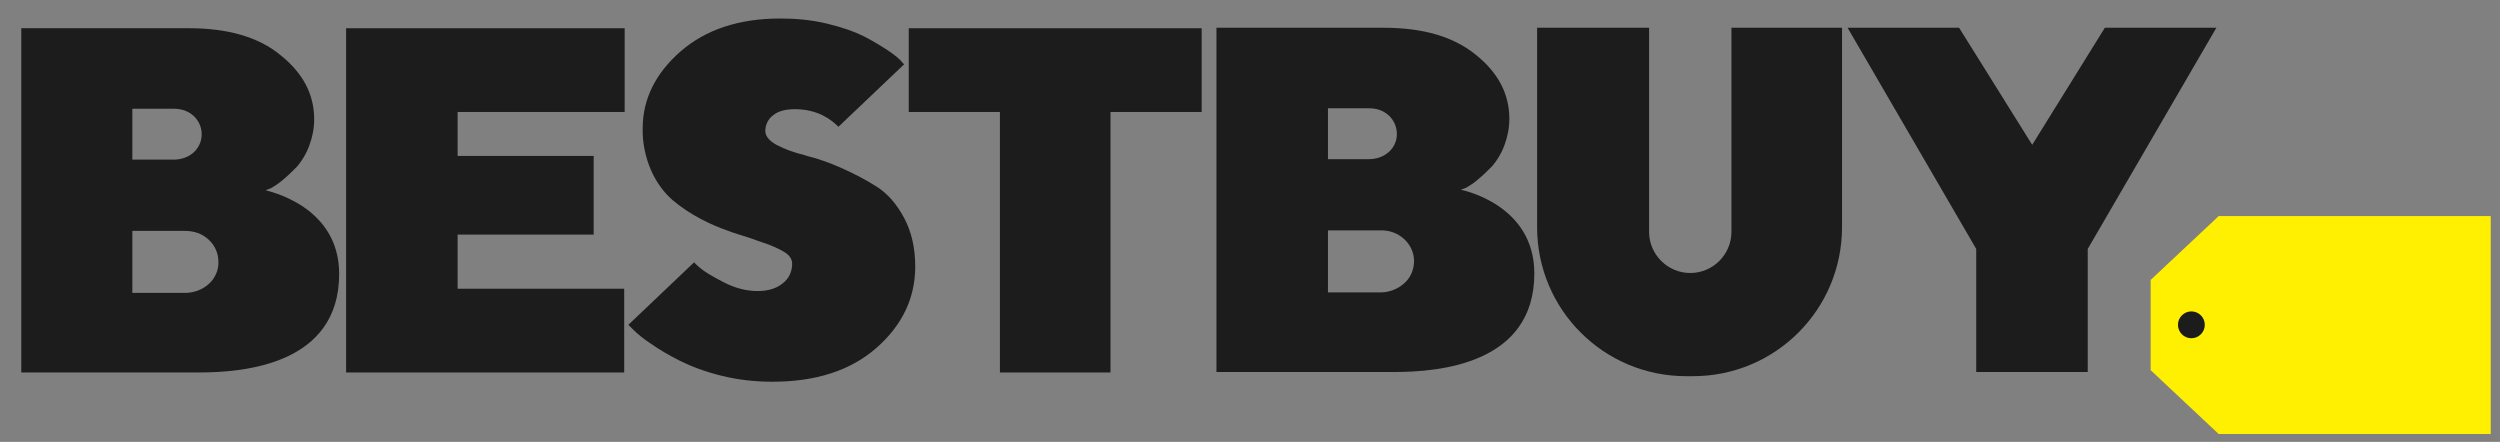 <?xml version="1.0" encoding="utf-8"?>
<!-- Generator: Adobe Illustrator 25.2.1, SVG Export Plug-In . SVG Version: 6.00 Build 0)  -->
<svg version="1.1" id="Layer_1" xmlns="http://www.w3.org/2000/svg" xmlns:xlink="http://www.w3.org/1999/xlink" x="0px" y="0px"
	 viewBox="0 0 540.3 95.5" style="enable-background:new 0 0 540.3 95.5;" xml:space="preserve">
<rect x="0" y="0" width="540.3" height="95.5" fill="#808080" stroke="none"/>
<style type="text/css">
	.st0{fill:#FFEF00;}
	.st1{fill:#1C1C1C;}
</style>
<polygon class="st0" points="479.5,46.7 538.3,46.7 538.3,93.8 479.5,93.8 464.8,80 464.8,60.5 "/>
<path class="st1" d="M476.5,70.2c0,1.6-1.3,2.9-2.9,2.9c-1.6,0-2.9-1.3-2.9-2.9c0-1.6,1.3-2.9,2.9-2.9
	C475.2,67.3,476.5,68.6,476.5,70.2L476.5,70.2"/>
<path class="st1" d="M315.7,41l1.1-0.4c0.9-0.5,1.8-1.1,2.6-1.8c1.1-0.9,2.1-1.9,3.1-2.9c1.1-1.3,2-2.8,2.6-4.4
	c0.7-1.9,1.1-3.8,1.1-5.8c0-5.4-2.4-10-7.3-13.9C314.1,7.9,307.5,6,299.1,6h-36.2v74.4h38.4c9.9,0,30.3-1.8,30.3-21.3
	C331.6,44.2,316.1,41.1,315.7,41 M287,23.4h8.8c1.8,0,3.2,0.5,4.4,1.6c2.1,2,2.3,5.4,0.3,7.5c-0.1,0.1-0.2,0.2-0.3,0.3
	c-1.1,1-2.6,1.6-4.4,1.6H287V23.4z M303.5,61.2c-1.4,1.3-3.3,2-5.2,2H287V49.8h11.3c1.9-0.1,3.8,0.6,5.2,1.9
	c1.3,1.2,2.1,2.9,2.1,4.7C305.6,58.2,304.9,60,303.5,61.2"/>
<path class="st1" d="M374.2,50.1c0,4.9-4,8.9-8.9,8.9s-8.9-4-8.9-8.9V6h-24.2v43.1c0,17.8,14.4,32.2,32.2,32.2h1.5
	c17.8,0,32.2-14.4,32.2-32.2V6h-23.9V50.1z"/>
<polygon class="st1" points="439.2,31.3 423.4,6 399.3,6 427.1,53.8 427.1,80.4 451.2,80.4 451.2,53.8 479,6 454.9,6 "/>
<path class="st1" d="M57.4,41.1l1.1-0.4c0.9-0.5,1.8-1.1,2.6-1.8c1.1-0.9,2.1-1.9,3.1-2.9c1.1-1.3,2-2.8,2.6-4.4
	c0.7-1.9,1.1-3.8,1.1-5.8c0-5.4-2.4-10-7.3-13.9C55.9,8,49.2,6.1,40.9,6.1H4.6v74.4H43c9.9,0,30.3-1.8,30.3-21.3
	C73.3,44.3,57.7,41.3,57.4,41.1 M28.6,23.5h8.9c1.8,0,3.2,0.5,4.4,1.6c2.1,2,2.3,5.3,0.3,7.5c-0.1,0.1-0.2,0.2-0.3,0.3
	c-1.1,1-2.6,1.6-4.4,1.6h-8.9V23.5z M45.2,61.3c-1.4,1.3-3.3,2-5.2,2H28.6V49.9h11.3c2.1,0,3.8,0.6,5.2,1.9c1.3,1.2,2.1,2.9,2.1,4.7
	C47.3,58.3,46.5,60.1,45.2,61.3"/>
<polygon class="st1" points="134.9,62.4 98.9,62.4 98.9,50.7 128.3,50.7 128.3,33.7 98.9,33.7 98.9,24.2 135,24.2 135,6.1 74.8,6.1 
	74.8,80.5 134.9,80.5 "/>
<polygon class="st1" points="196.4,6.1 196.4,24.2 216.1,24.2 216.1,80.5 240,80.5 240,24.2 259.7,24.2 259.7,6.1 "/>
<path class="st1" d="M169.2,61.2c-1.3,1.1-3.1,1.7-5.5,1.7c-2.3,0-4.8-0.6-7.3-1.9c-2.5-1.3-4.2-2.3-5.1-3.1
	c-0.5-0.4-0.9-0.8-1.3-1.2l-14.2,13.5l0.9,0.9c1.2,1.2,2.6,2.3,4,3.2c2,1.4,4.1,2.6,6.3,3.7c2.4,1.2,5.3,2.3,8.9,3.2
	c3.6,0.9,7.3,1.3,11,1.3c9.4,0,16.9-2.4,22.5-7.3s8.4-10.8,8.4-17.6c0-4-0.8-7.5-2.4-10.5c-1.6-3-3.6-5.3-6-6.8
	c-2.5-1.6-5.1-2.9-7.8-4.1c-2.3-1-4.7-1.9-7.2-2.5l-0.6-0.2c-2.1-0.5-4.1-1.2-6-2.2c-1.6-0.9-2.4-1.9-2.4-3c0-1.3,0.6-2.6,1.7-3.4
	c1.1-0.9,2.7-1.3,4.7-1.3c4.9,0,7.8,2.2,9.4,3.8l14.2-13.5l-0.3-0.3c-0.6-0.8-1.7-1.7-3.2-2.7c-1.7-1.1-3.5-2.2-5.3-3.1
	c-2-1-4.6-1.9-7.9-2.7C175.4,4.3,172,4,168.6,4c-8.9,0-16.1,2.4-21.5,7.1s-8.2,10.3-8.2,16.6c-0.1,3.1,0.6,6.3,1.8,9.1
	c1.2,2.7,2.8,4.8,4.6,6.4c1.9,1.6,4,3,6.3,4.2c1.9,1,3.8,1.8,5.8,2.5c0.4,0.1,0.7,0.3,1.1,0.4c2.3,0.7,4.4,1.4,6.3,2.1
	c1.6,0.5,3.2,1.2,4.6,2c1.2,0.7,1.8,1.6,1.8,2.6C171.2,58.7,170.5,60.2,169.2,61.2"/>
</svg>
